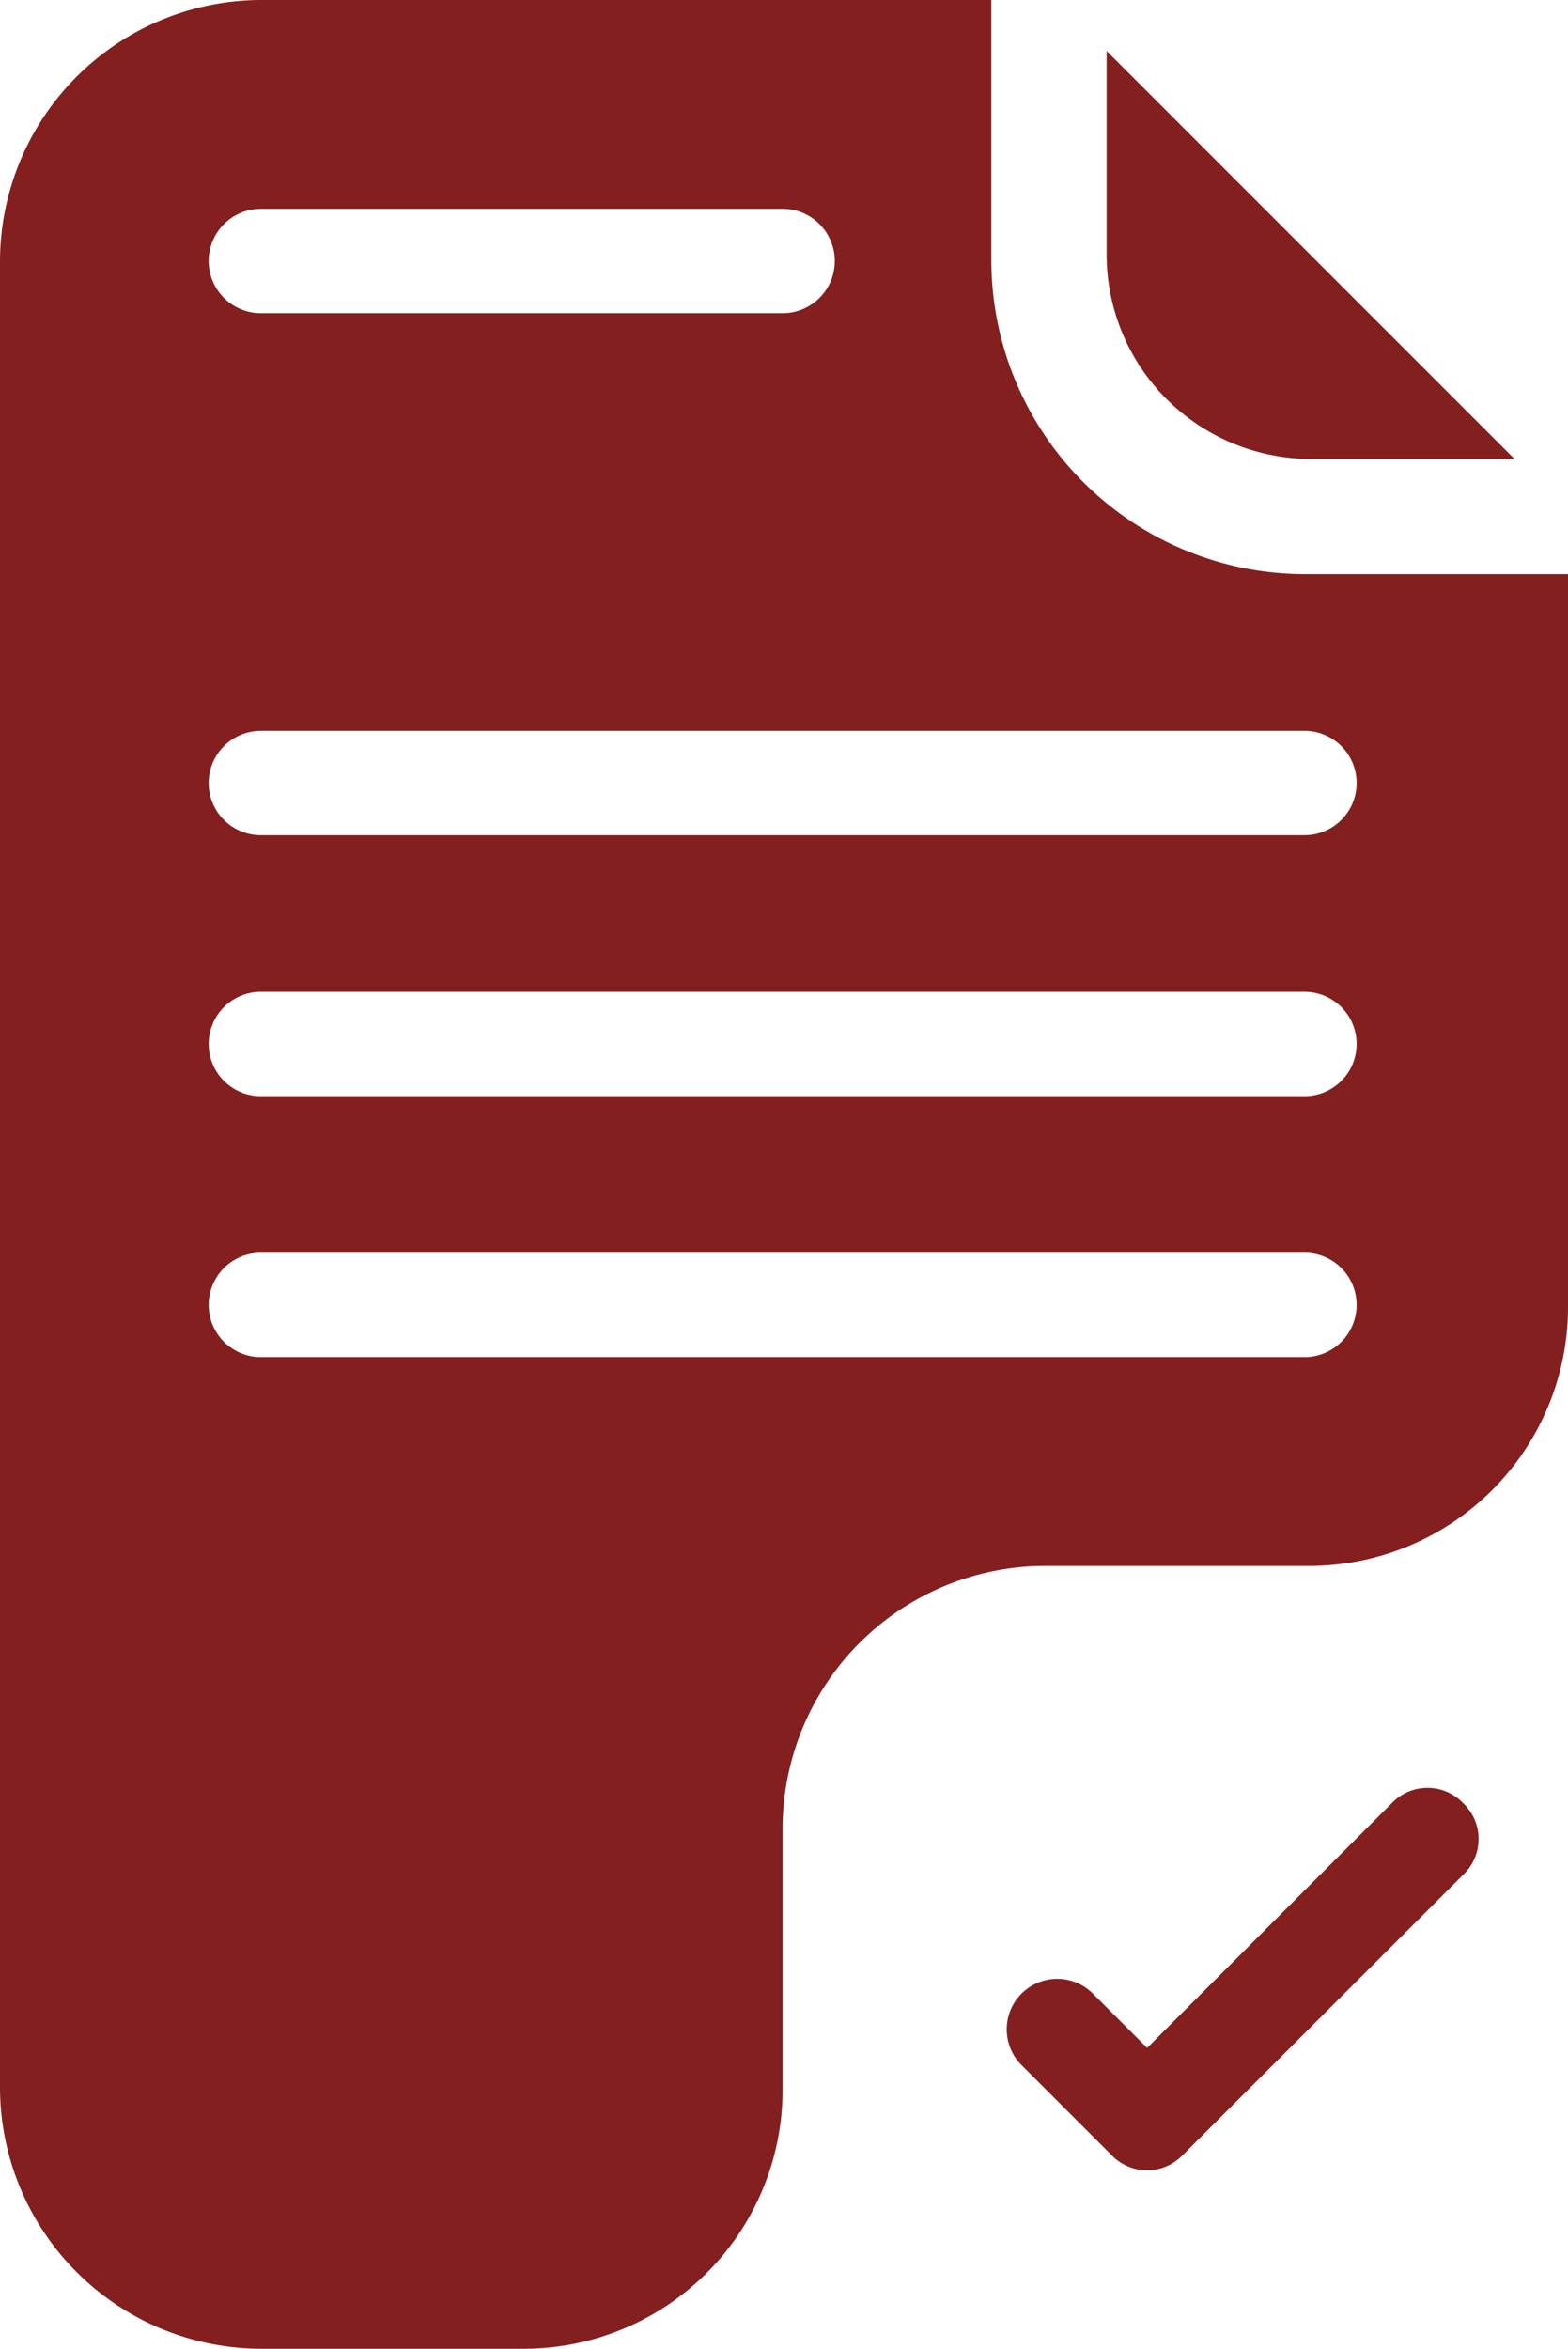 <svg height="20" viewBox="0 0 13.356 20" width="13.356" xmlns="http://www.w3.org/2000/svg"><g fill="#831f1f"><path d="m291.584 10.24v1.737a1.742 1.742 0 0 0 1.737 1.737h1.737z" transform="translate(-282.158 -9.806)"/><path d="m87.655 4.889a2.675 2.675 0 0 1 -2.667-2.667v-2.222h-6.222a2.229 2.229 0 0 0 -2.222 2.222v15.556a2.229 2.229 0 0 0 2.222 2.222h2.244a2.205 2.205 0 0 0 2.2-2.2v-2.222a2.238 2.238 0 0 1 2.244-2.244h2.246a2.205 2.205 0 0 0 2.2-2.2v-6.245zm-8.889-3.111h4.444a.444.444 0 0 1 0 .889h-4.444a.444.444 0 0 1 0-.889zm8.889 9.778h-8.889a.444.444 0 0 1 0-.889h8.889a.444.444 0 0 1 0 .889zm0-2.222h-8.889a.444.444 0 0 1 0-.889h8.889a.444.444 0 0 1 0 .889zm0-2.222h-8.889a.444.444 0 0 1 0-.889h8.889a.444.444 0 0 1 0 .889z" transform="translate(-76.544)"/><path d="m275.5 348.29a.42.42 0 0 0 -.608 0l-2.084 2.084-.456-.456a.43.43 0 1 0 -.608.608l.76.76a.42.42 0 0 0 .608 0l2.388-2.386a.42.42 0 0 0 0-.61z" transform="translate(-263.037 -332.936)"/></g></svg>
